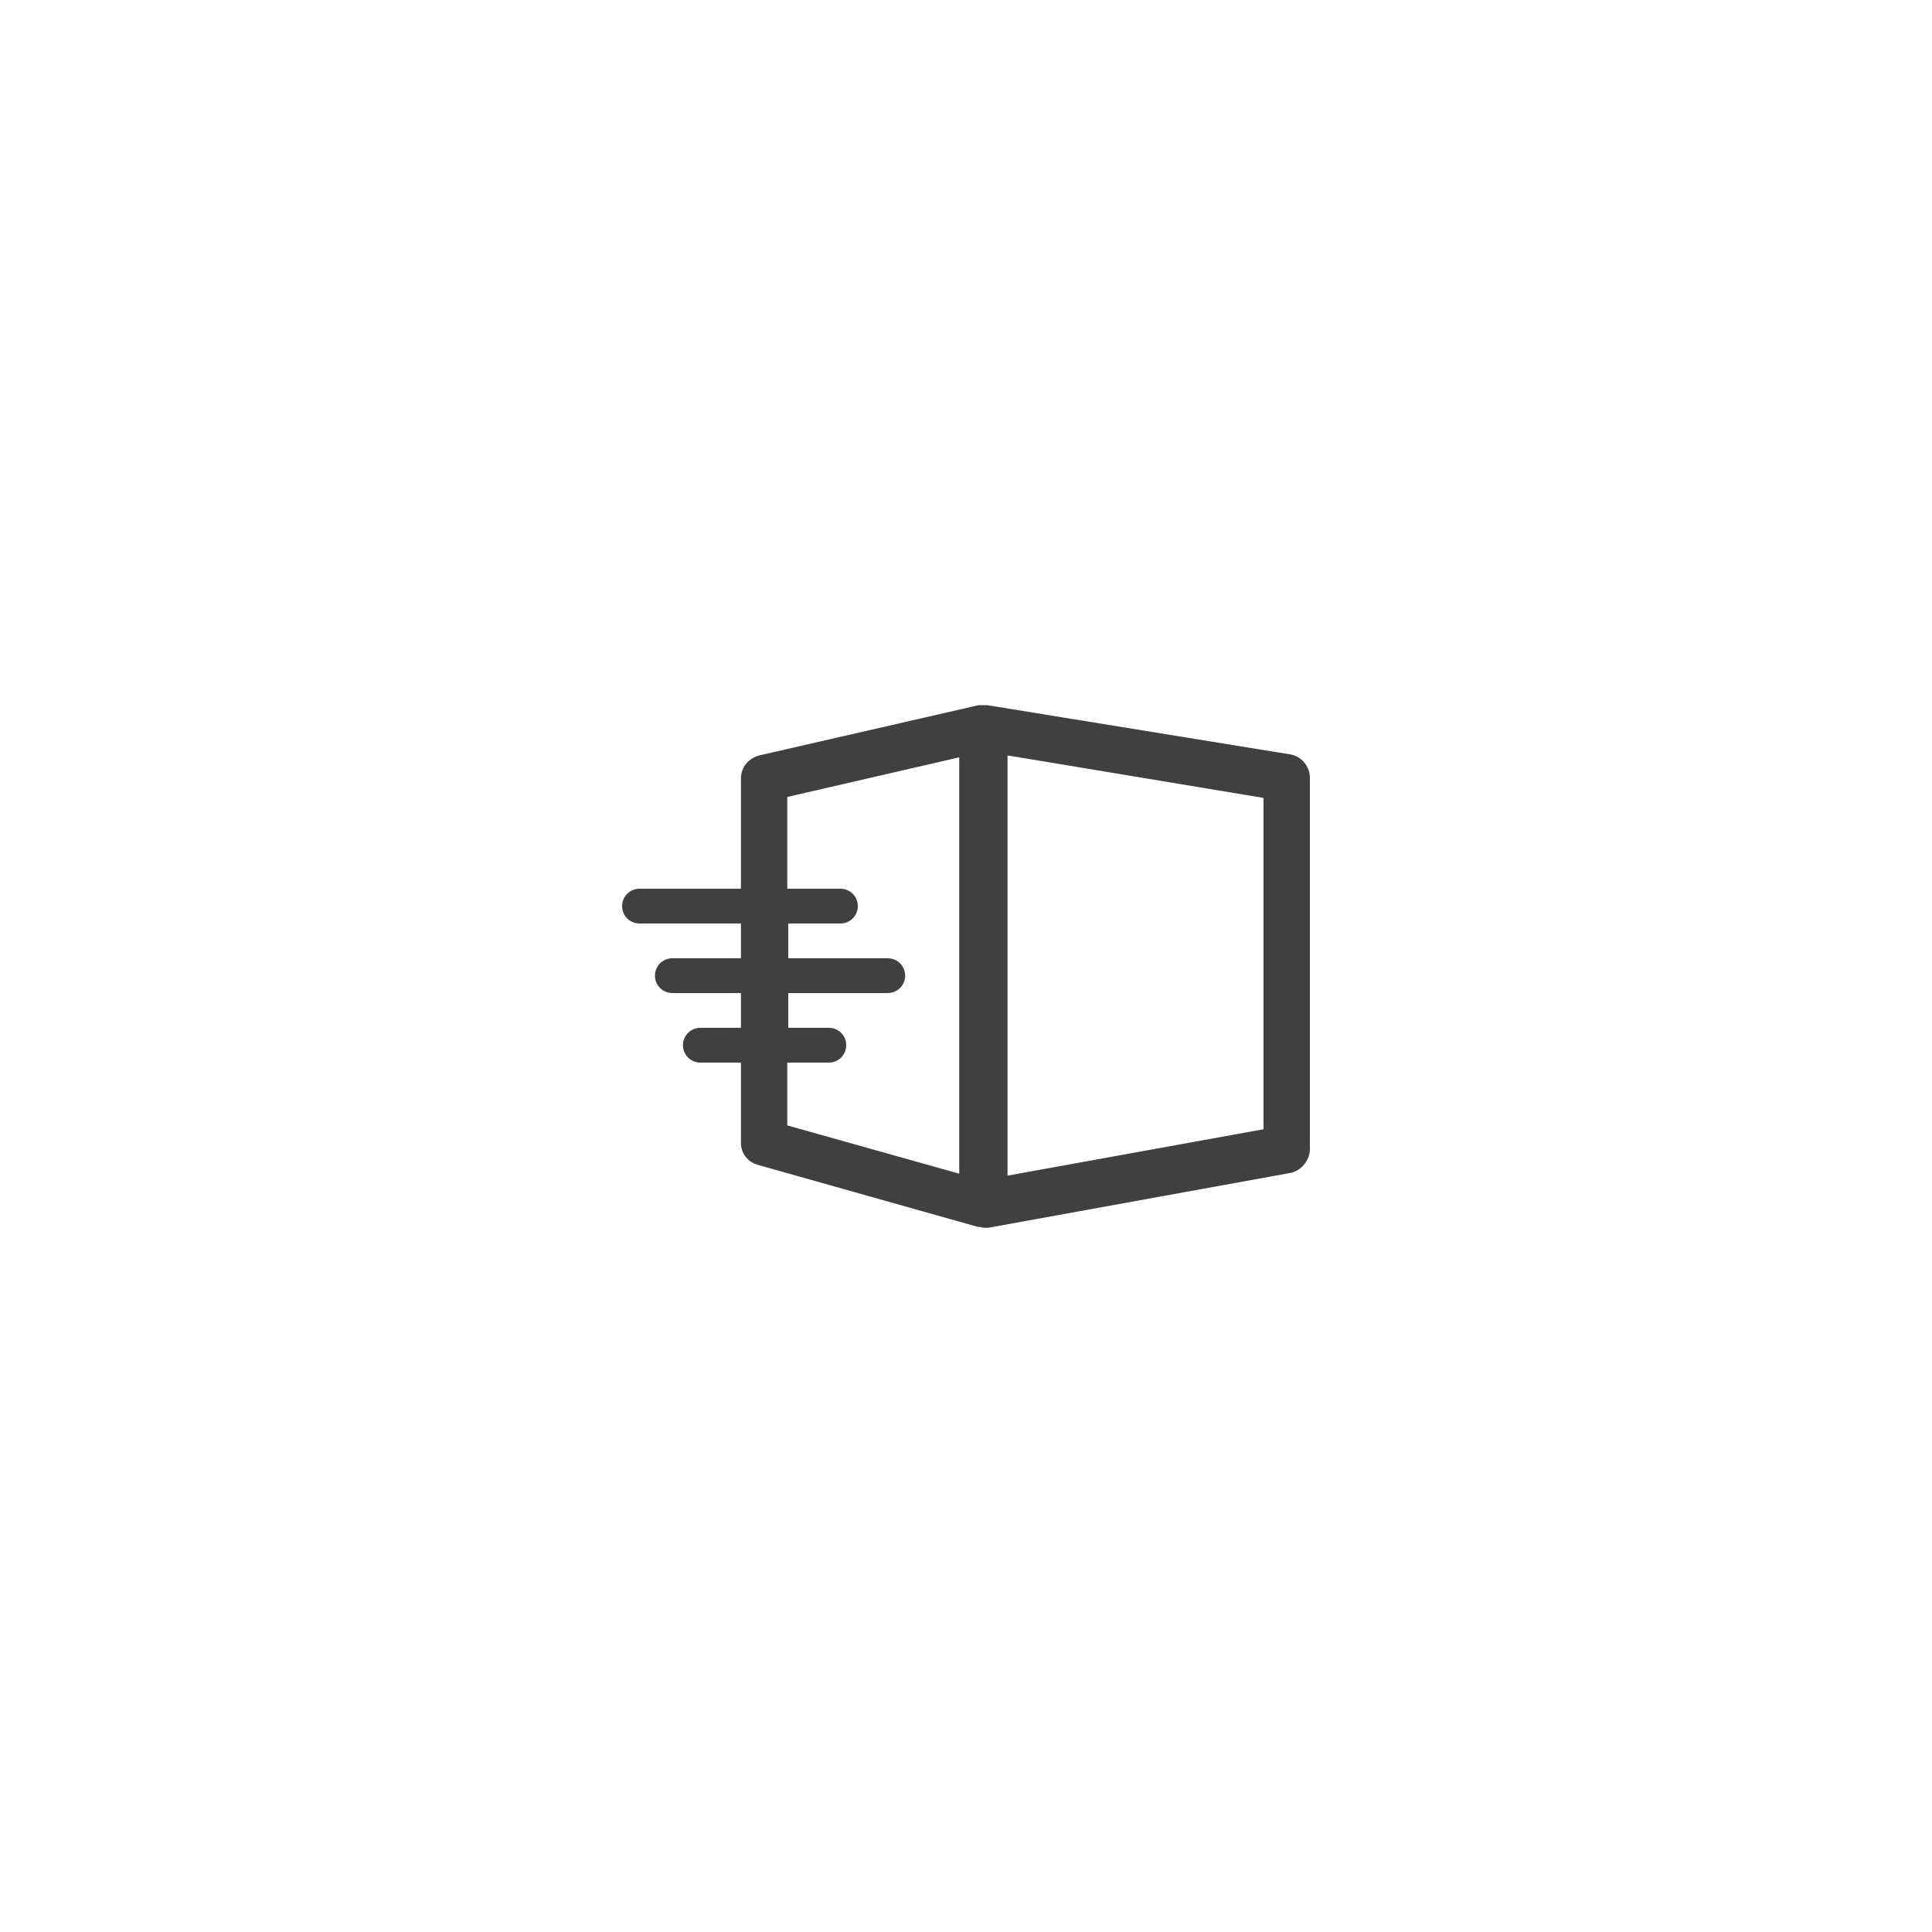 <?xml version="1.0" encoding="utf-8"?>
<!-- Generator: Adobe Illustrator 21.1.0, SVG Export Plug-In . SVG Version: 6.00 Build 0)  -->
<svg version="1.1" id="Layer_1" xmlns="http://www.w3.org/2000/svg" xmlns:xlink="http://www.w3.org/1999/xlink" x="0px" y="0px"
	 viewBox="0 0 200 200" style="enable-background:new 0 0 200 200;" xml:space="preserve">
<style type="text/css">
	.st0{fill:#404040;}
</style>
<path class="st0" d="M135.6,118.7V80.5c0-1.2-0.9-2.2-2-2.4L102.2,73c-0.1,0-0.1,0-0.2,0c-0.1,0-0.1,0-0.2,0c0,0,0,0,0,0
	c-0.1,0-0.2,0-0.3,0c-0.1,0-0.1,0-0.2,0c0,0,0,0,0,0l-22.7,5.2c-1.1,0.3-1.9,1.2-1.9,2.4V92H66.2c-1,0-1.8,0.8-1.8,1.8
	s0.8,1.8,1.8,1.8h10.5v3.6h-7.1c-1,0-1.8,0.8-1.8,1.8s0.8,1.8,1.8,1.8h7.1v3.6h-4.2c-1,0-1.8,0.8-1.8,1.8s0.8,1.8,1.8,1.8h4.2v8.3
	c0,1.1,0.7,2,1.8,2.3l22.7,6.4c0,0,0,0,0.1,0c0.2,0,0.4,0.1,0.6,0.1c0.1,0,0.3,0,0.4,0l31.4-5.7C134.8,121.1,135.7,120,135.6,118.7
	C135.6,118.7,135.6,118.7,135.6,118.7z M81.6,110h4.2c1,0,1.8-0.8,1.8-1.8s-0.8-1.8-1.8-1.8h-4.2v-3.6h10.3c1,0,1.8-0.8,1.8-1.8
	s-0.8-1.8-1.8-1.8H81.6v-3.6H87c1,0,1.8-0.8,1.8-1.8S88,92,87,92h-5.5v-9.5l17.8-4.1v43.1l-17.8-5V110z M130.8,116.9l-26.5,4.8V78.2
	l26.5,4.4V116.9z"/>
</svg>
